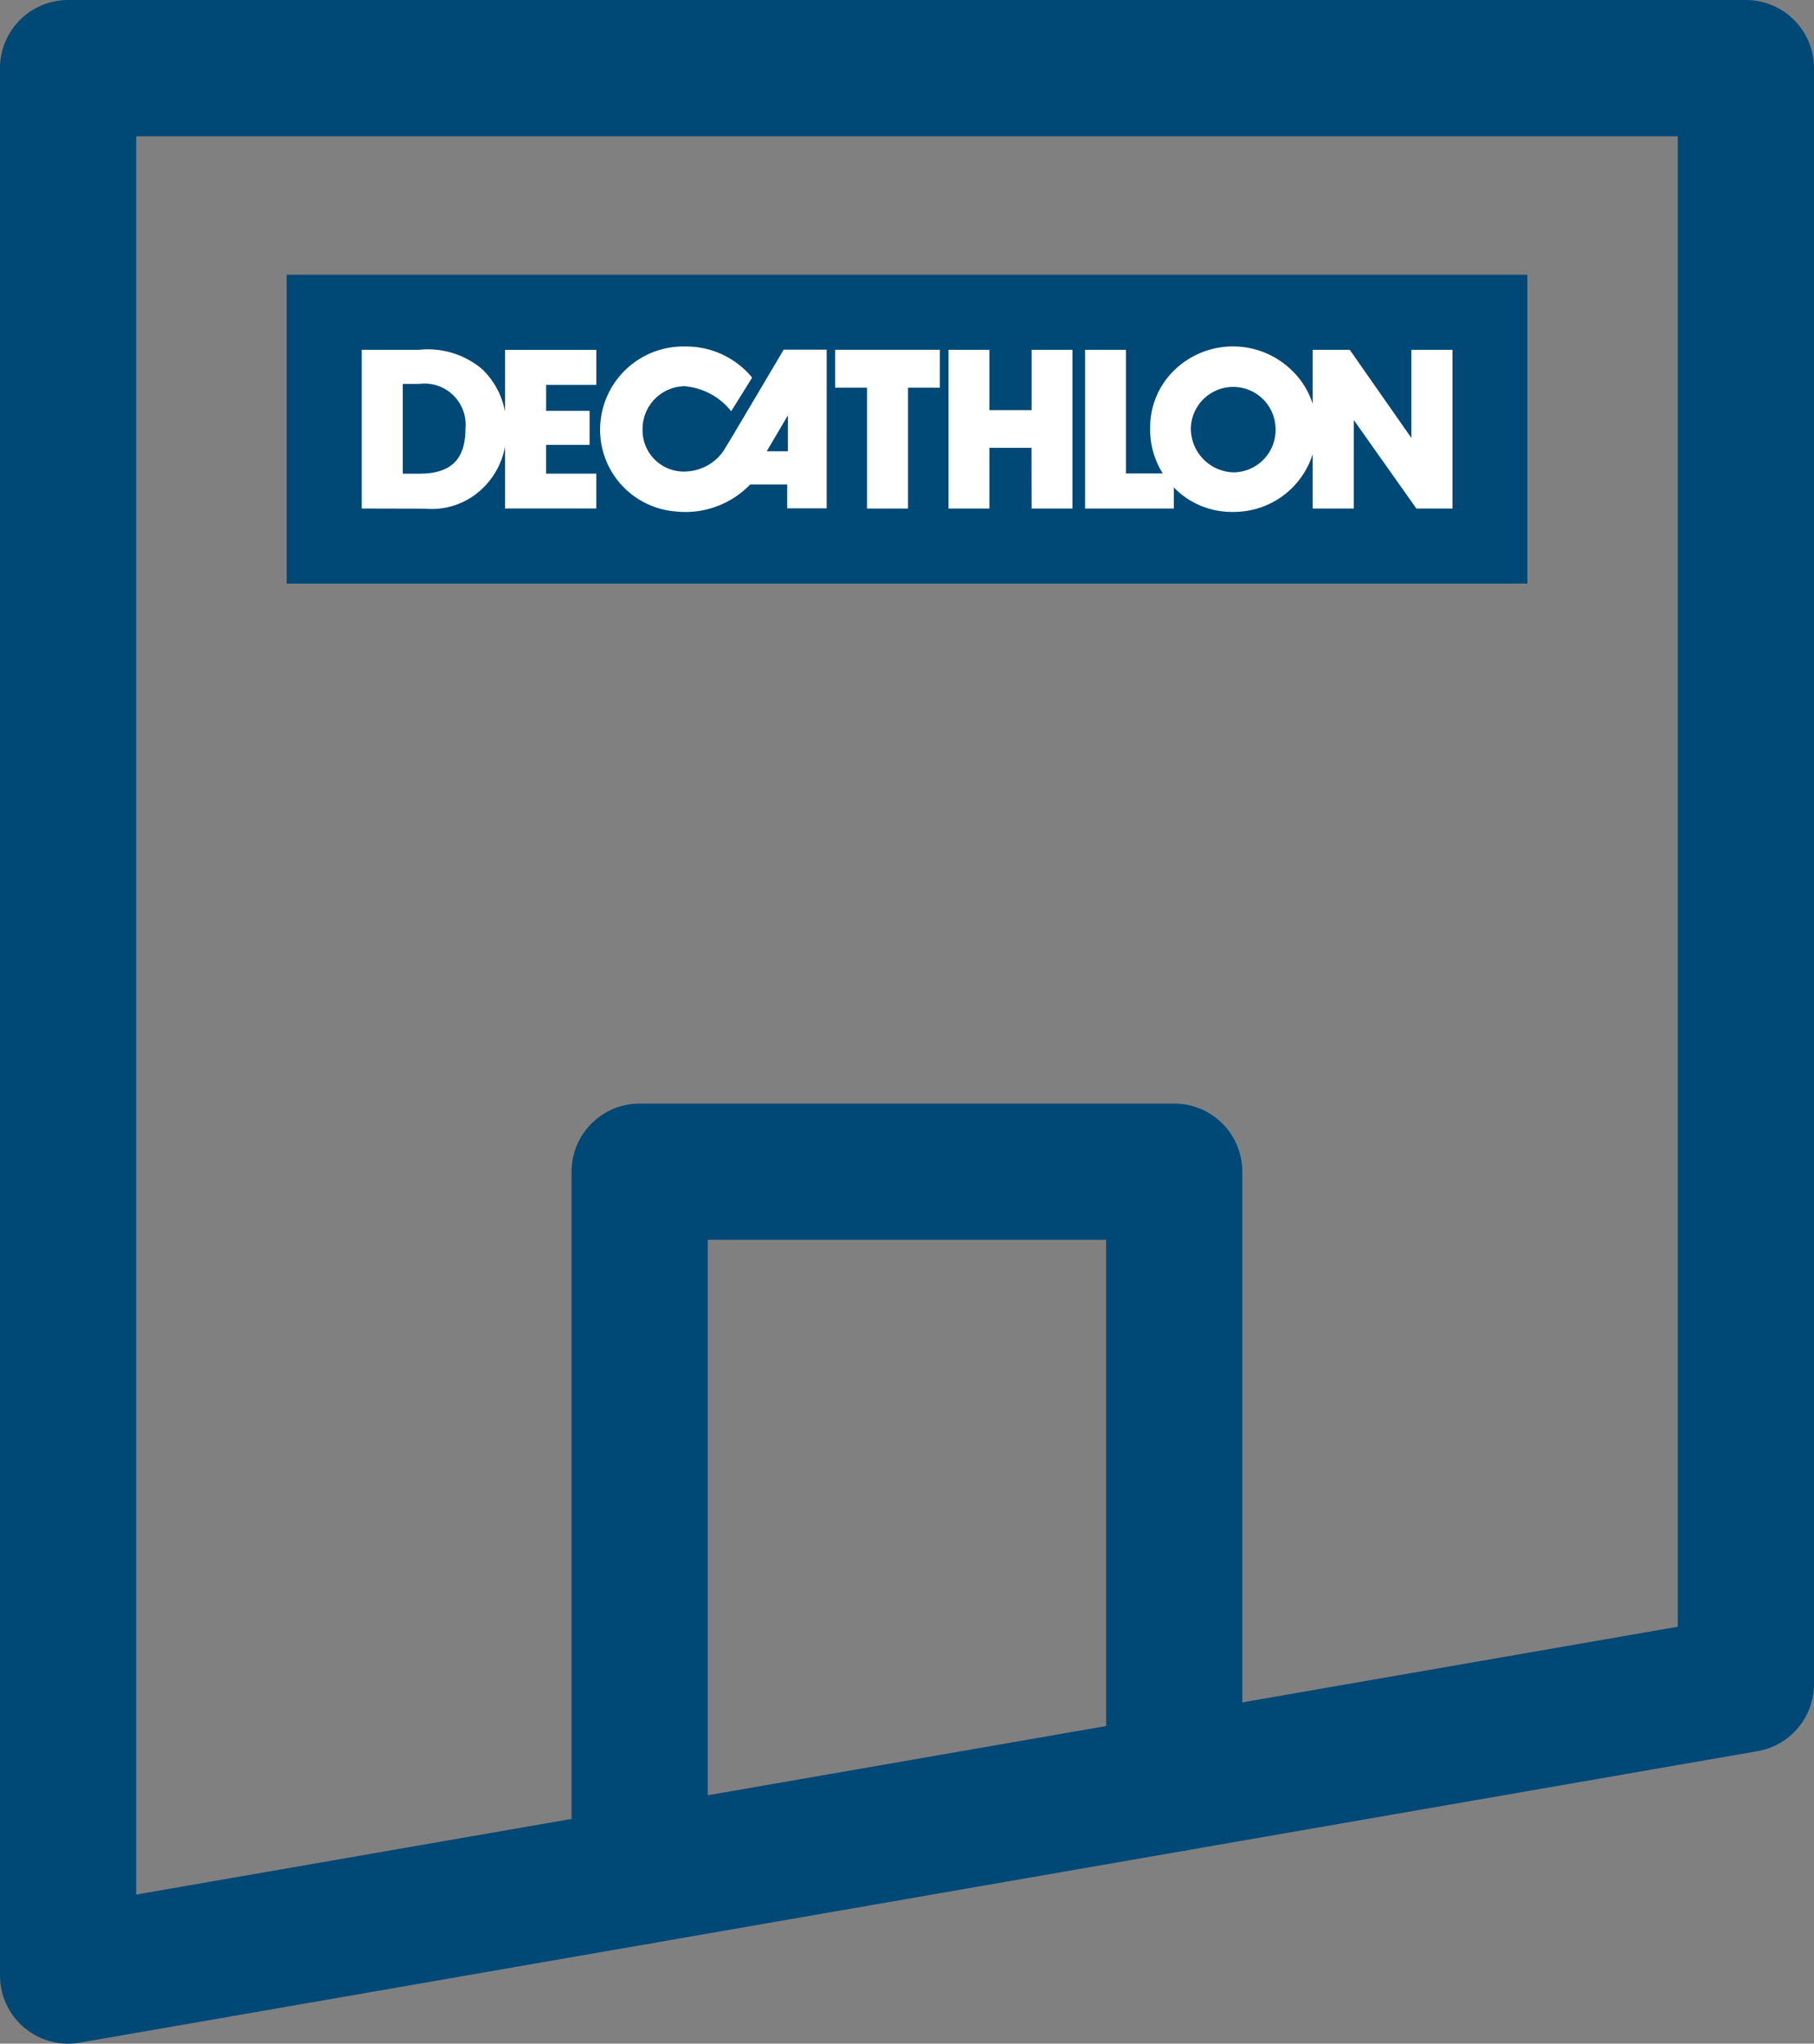 <svg xmlns="http://www.w3.org/2000/svg" width="53.276" height="60" viewBox="0 0 53.276 60">
  <rect x="0" y="0" width="53.276" height="60" fill="#808080" stroke="none"/>
  <g id="Group_28" data-name="Group 28" transform="translate(-13.142 -10)">
    <g id="Group_23" data-name="Group 23">
      <path id="Path_5385" data-name="Path 5385" d="M64.418,59.442,15.142,68V12H64.418Z" fill="none" stroke="#004876" stroke-linecap="round" stroke-linejoin="round" stroke-width="4"/>
      <path id="Path_5386" data-name="Path 5386" d="M31.928,65.085V44.4h15.7V62.357" fill="none" stroke="#004876" stroke-linecap="round" stroke-linejoin="round" stroke-width="4"/>
    </g>
    <g id="Group_27" data-name="Group 27">
      <rect id="Rectangle_105" data-name="Rectangle 105" width="36.44" height="9.067" transform="translate(21.56 18.066)" fill="#004876"/>
      <path id="Path_5387" data-name="Path 5387" d="M27.975,20.272h2.68V21.3l-1.474,0v.761h1.277v1H29.18v.845h1.474v1.022h-2.68Z" fill="#fff"/>
      <g id="Group_24" data-name="Group 24">
        <path id="Path_5388" data-name="Path 5388" d="M36.158,20.266s-1.552,2.626-1.7,2.863a1.4,1.4,0,0,1-1.144.712,1.211,1.211,0,0,1-1.3-1.251,1.253,1.253,0,0,1,1.23-1.251,1.958,1.958,0,0,1,1.373.734l.615-.987a2.508,2.508,0,0,0-1.977-.913,2.443,2.443,0,0,0-2.488,2.394,2.407,2.407,0,0,0,2.2,2.447,2.645,2.645,0,0,0,2.208-.79s-.01,0,.039,0c.288,0,1.047,0,1.047,0v.7h1.16V20.266Zm.124,2.984H35.66l.622-1.055Z" fill="#fff"/>
      </g>
      <path id="Path_5389" data-name="Path 5389" d="M38.605,24.931V21.383h-.936V20.269h3.076v1.114H39.81v3.548Z" fill="#fff"/>
      <path id="Path_5390" data-name="Path 5390" d="M43.437,23.147H42.2V24.93h-1.2V20.27h1.2v1.77h1.24V20.27h1.2V24.93h-1.2Z" fill="#fff"/>
      <path id="Path_5391" data-name="Path 5391" d="M45.01,24.93V20.27h1.2V23.9h1.406v1.03Z" fill="#fff"/>
      <g id="Group_25" data-name="Group 25">
        <path id="Path_5392" data-name="Path 5392" d="M47.643,20.857a2.476,2.476,0,0,1,3.428.006,2.355,2.355,0,0,1,.735,1.707,2.424,2.424,0,0,1-2.44,2.459,2.367,2.367,0,0,1-1.77-.74,2.418,2.418,0,0,1-.674-1.738,2.329,2.329,0,0,1,.721-1.694m1.723,3.011a1.246,1.246,0,0,0,1.238-1.3,1.244,1.244,0,0,0-2.487,0,1.288,1.288,0,0,0,1.249,1.3" fill="#fff"/>
      </g>
      <path id="Path_5393" data-name="Path 5393" d="M51.694,24.93V20.27h1.089l1.81,2.588V20.27H55.8v4.66h-1.06l-1.839-2.6v2.6Z" fill="#fff"/>
      <g id="Group_26" data-name="Group 26">
        <path id="Path_5394" data-name="Path 5394" d="M23.766,24.93V20.27h1.683a2.475,2.475,0,0,1,1.841.557,2.305,2.305,0,0,1,.72,1.8,2.268,2.268,0,0,1-.714,1.73,2.153,2.153,0,0,1-1.682.577Zm3.046-2.346a1.207,1.207,0,0,0-1.363-1.312h-.478v2.635h.483c.922,0,1.358-.406,1.358-1.323" fill="#fff"/>
      </g>
    </g>
  </g>
</svg>
